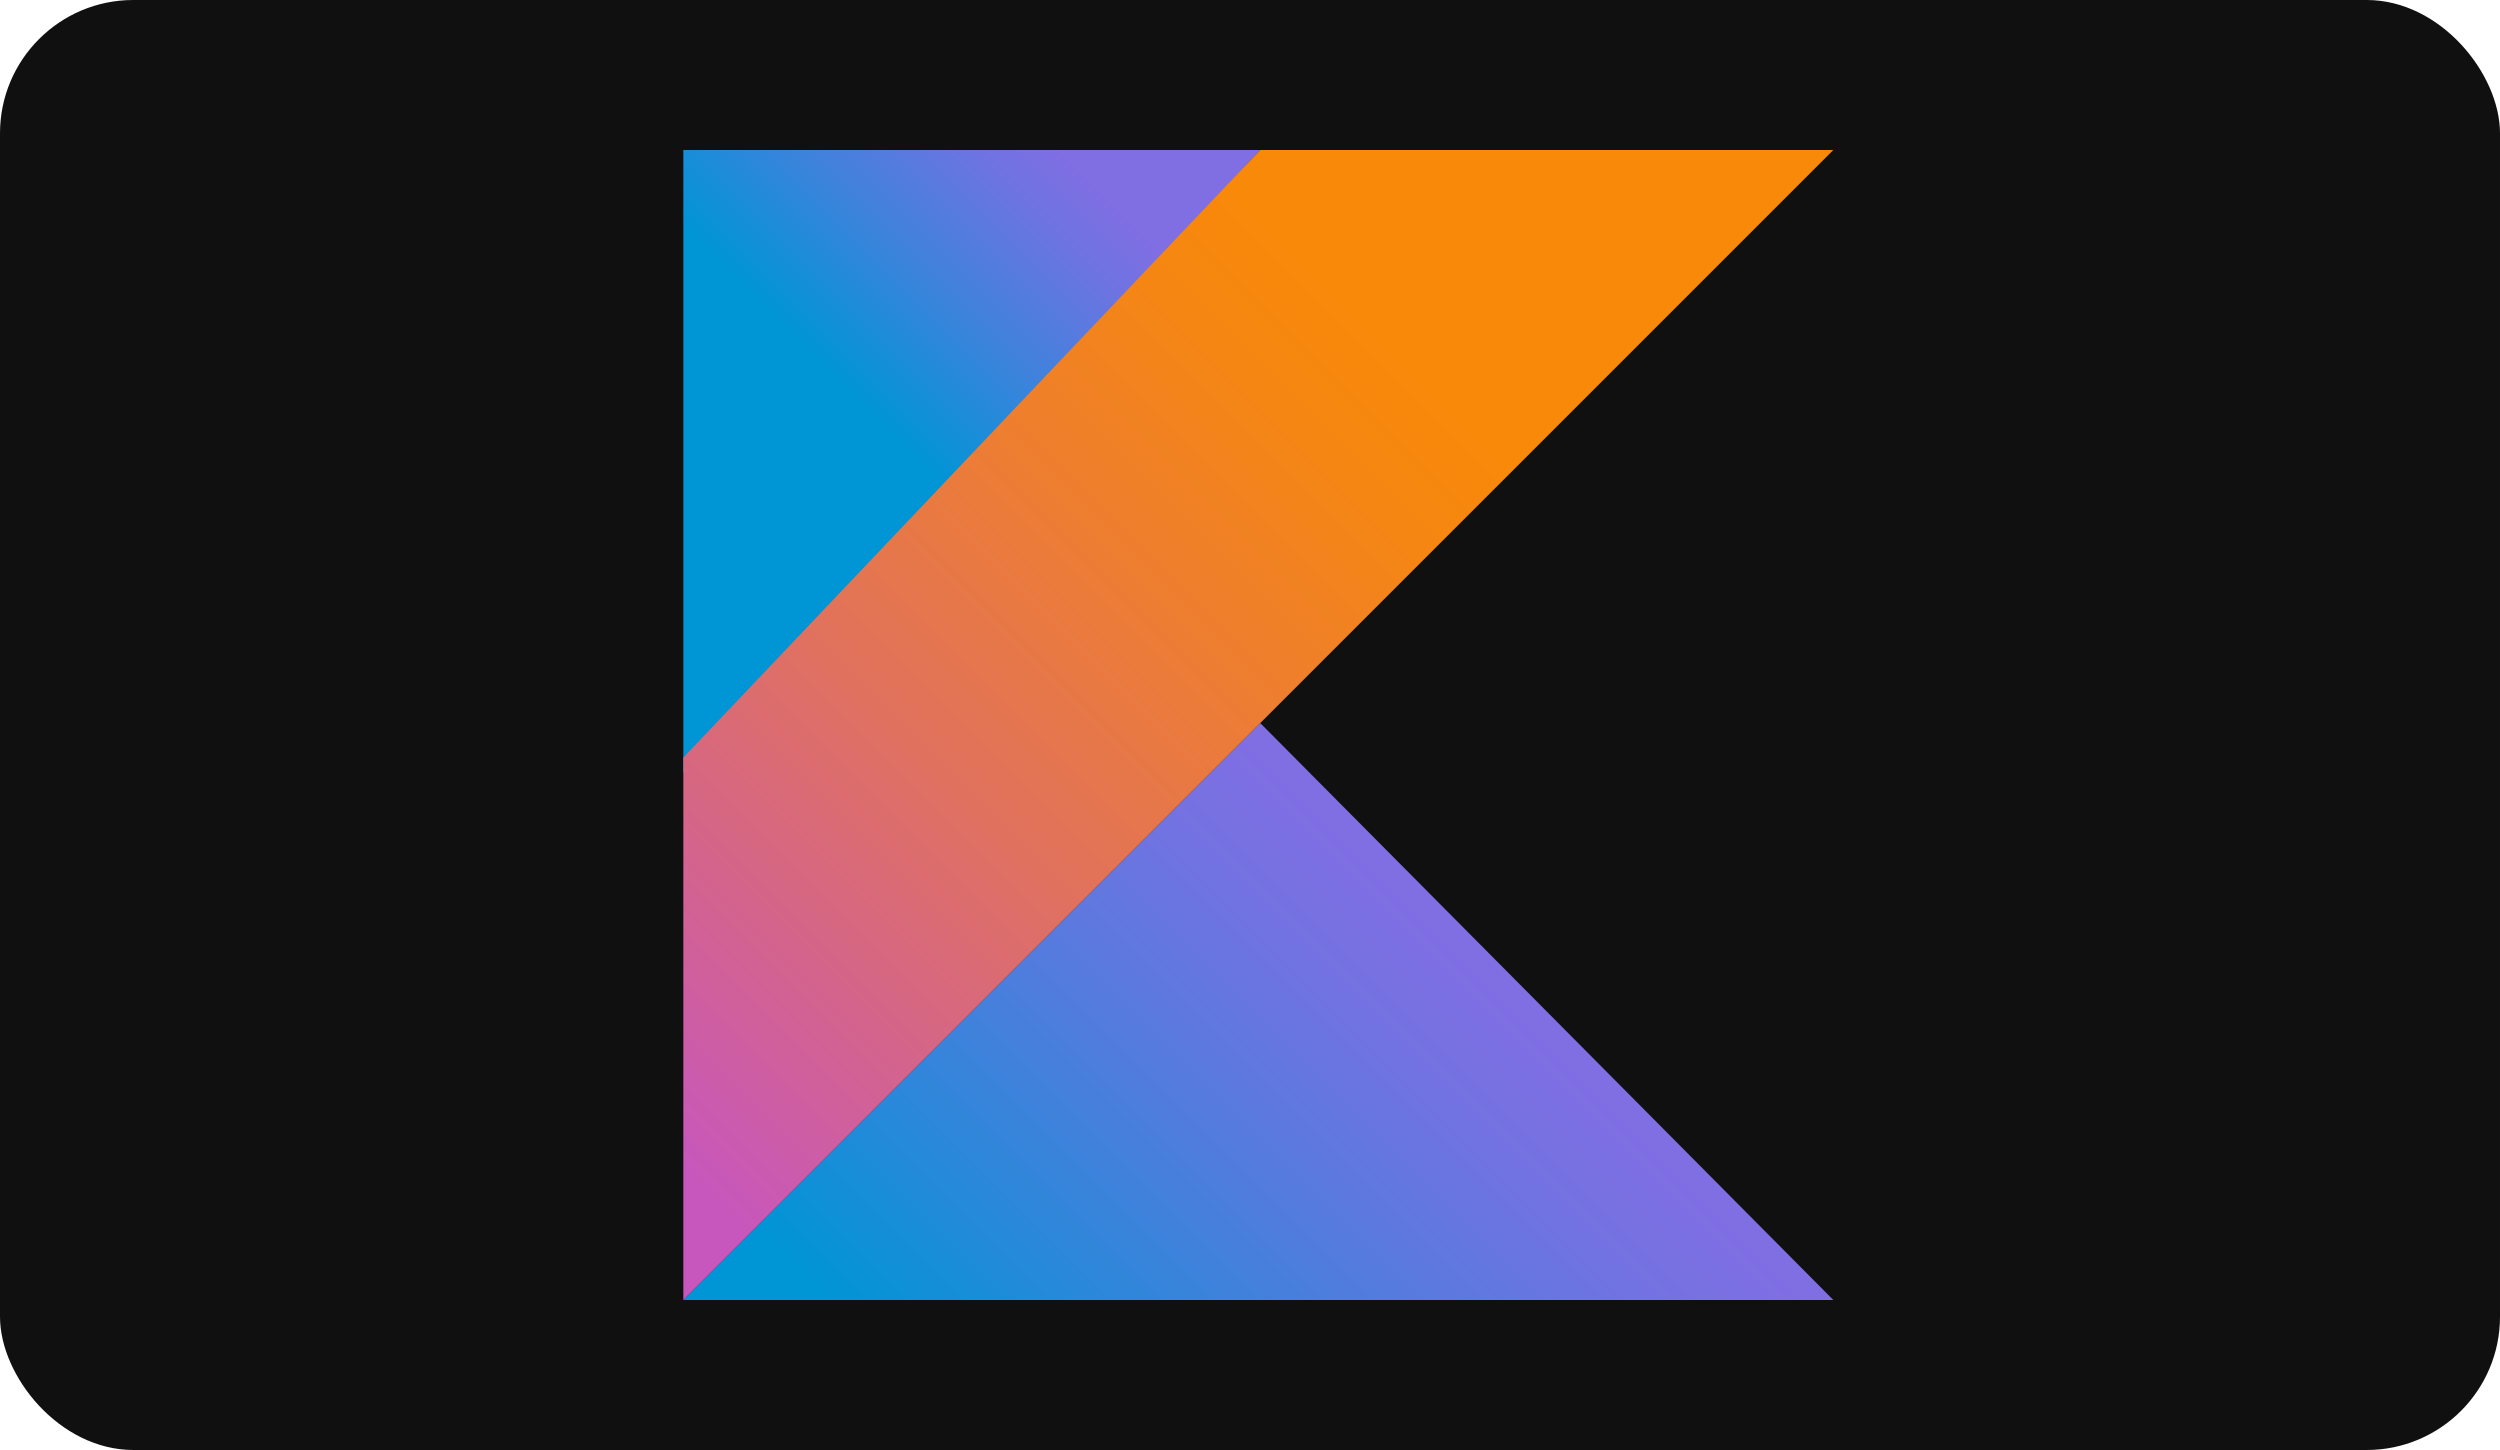 <svg width="150" height="87" viewBox="0 0 150 87" fill="none" xmlns="http://www.w3.org/2000/svg">
<rect width="150" height="87" rx="8" fill="#101011"/>
<path d="M110 78H41L75.615 43.385L110 78Z" fill="url(#paint0_linear_81_3)"/>
<path d="M41 46.375V9H75.615L41 46.375Z" fill="url(#paint1_linear_81_3)"/>
<path d="M41 78L75.615 43.385L110 9H75.615L41 45.455V78Z" fill="url(#paint2_linear_81_3)"/>
<defs>
<linearGradient id="paint0_linear_81_3" x1="59.353" y1="94.117" x2="91.953" y2="61.517" gradientUnits="userSpaceOnUse">
<stop offset="0.097" stop-color="#0095D5"/>
<stop offset="0.301" stop-color="#238AD9"/>
<stop offset="0.621" stop-color="#557BDE"/>
<stop offset="0.864" stop-color="#7472E2"/>
<stop offset="1" stop-color="#806EE3"/>
</linearGradient>
<linearGradient id="paint1_linear_81_3" x1="45.841" y1="22.868" x2="64.774" y2="3.934" gradientUnits="userSpaceOnUse">
<stop offset="0.118" stop-color="#0095D5"/>
<stop offset="0.418" stop-color="#3C83DC"/>
<stop offset="0.696" stop-color="#6D74E1"/>
<stop offset="0.833" stop-color="#806EE3"/>
</linearGradient>
<linearGradient id="paint2_linear_81_3" x1="29.383" y1="72.438" x2="93.591" y2="8.23" gradientUnits="userSpaceOnUse">
<stop offset="0.107" stop-color="#C757BC"/>
<stop offset="0.214" stop-color="#D0609A"/>
<stop offset="0.425" stop-color="#E1725C"/>
<stop offset="0.605" stop-color="#EE7E2F"/>
<stop offset="0.743" stop-color="#F58613"/>
<stop offset="0.823" stop-color="#F88909"/>
</linearGradient>
</defs>
</svg>
